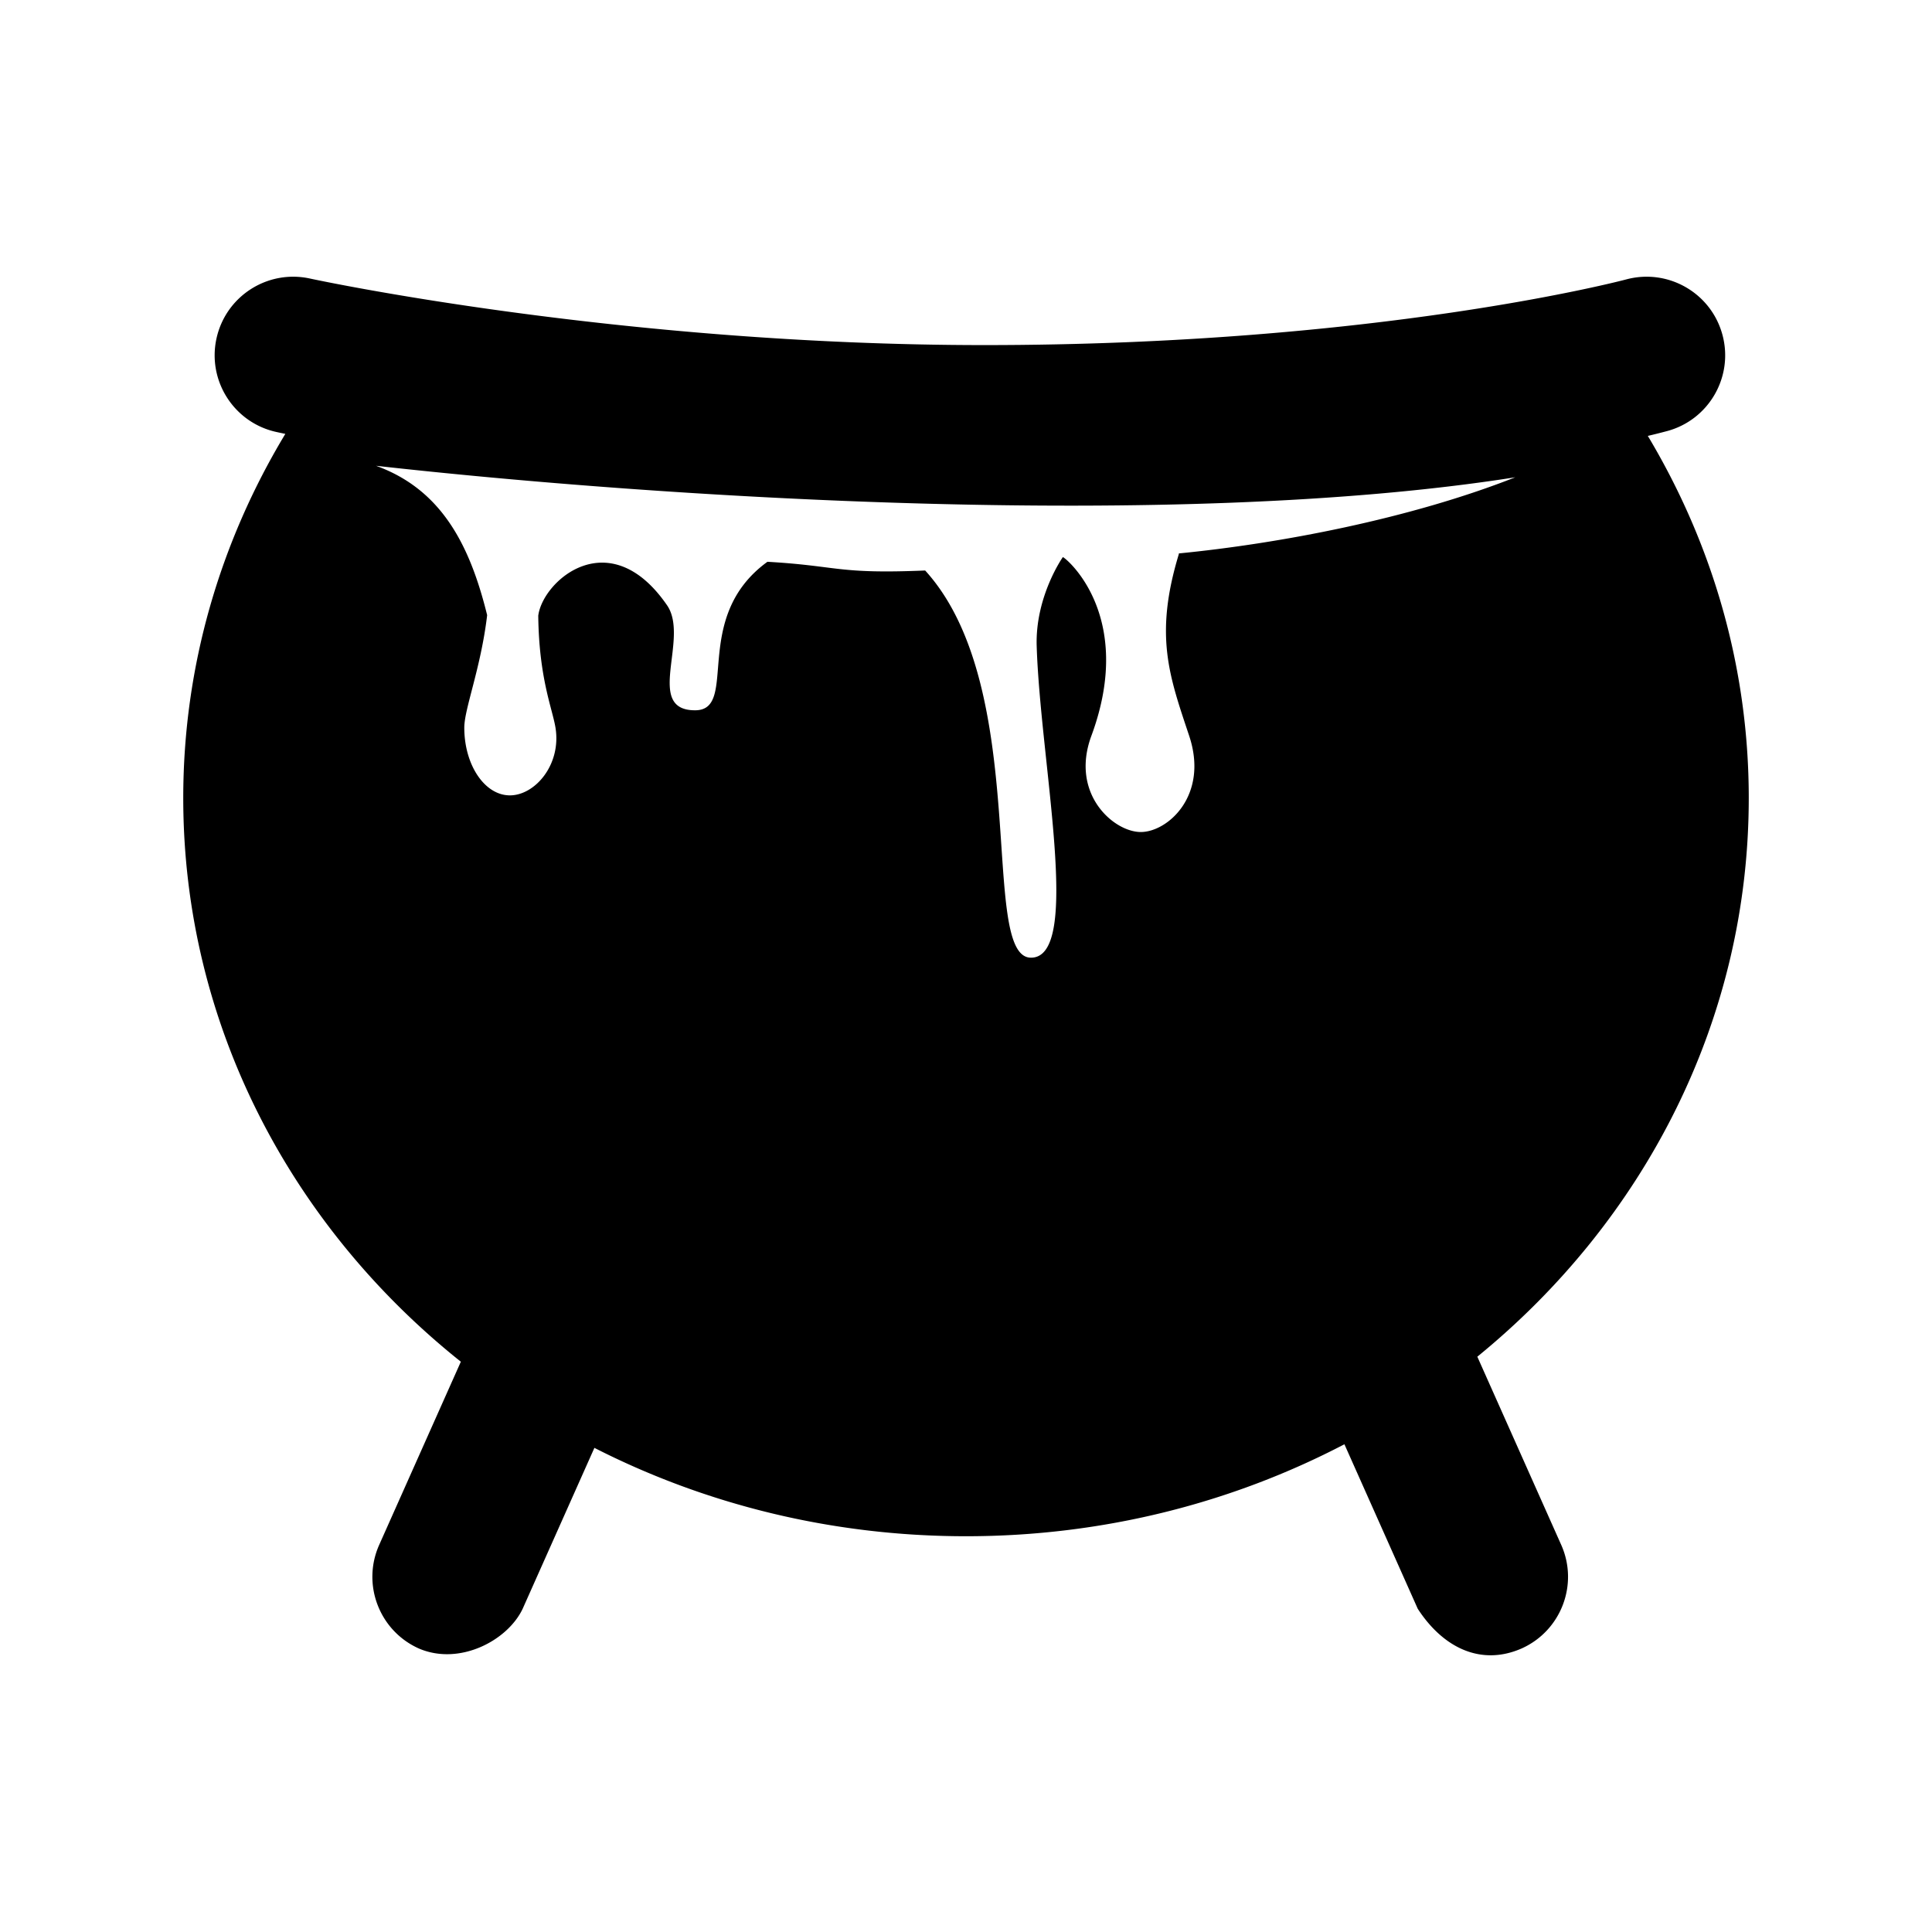 <svg xmlns="http://www.w3.org/2000/svg" width="100%" height="100%" viewBox="-35.84 -35.84 583.68 583.68"><path d="M410.478 374.033c50.192-40.902 82.002-101.322 82.002-168.791 0-39.775-11.145-77.055-30.493-109.388a207.118 207.118 0 0 0 5.876-1.474c12.638-3.438 20.085-16.457 16.66-29.095-3.425-12.638-16.424-20.108-29.093-16.702-.733.199-74.898 19.832-193.895 19.832-110.53 0-202.801-19.902-203.718-20.103-12.818-2.797-25.447 5.308-28.254 18.101-2.804 12.798 5.292 25.445 18.091 28.253.315.07 1.27.276 2.707.574-19.575 32.472-30.84 69.98-30.84 110.002 0 68.303 32.587 129.4 83.864 170.31l-24.663 55.324c-5.338 11.965.042 25.993 12.007 31.327 12.296 5.259 26.798-2.42 31.332-12.012l21.674-48.613c33.399 17.026 71.63 26.698 112.263 26.698 41.476 0 80.435-10.097 114.325-27.786l22.157 49.702c7.795 11.978 19.23 17.286 31.331 12.011 11.966-5.334 17.346-19.361 12.007-31.326zm-90.163-242.518c-7.512 24.69-2.9 36.895 3.11 54.952 5.987 17.983-6.469 29.056-14.63 29.056-8.156 0-21.41-11.499-14.918-29.056 13.532-36.59-8.026-54.037-8.615-53.989-.033.003-8.379 11.894-7.907 26.89 1.118 35.315 13.779 94.118-1.723 94.118-15.826 0 .463-81.382-31.972-116.972-26.704 1.119-26.015-1.388-47.65-2.632-23.353 16.934-8.423 44.864-21.866 44.864-15.428 0-1.586-21.75-8.458-31.726-17.374-25.214-37.565-7.444-38.913 3.145.222 18.93 4.249 27.993 5.204 33.82 1.826 11.155-6.168 20.464-13.773 20.464-7.609 0-13.777-9.16-13.777-20.464 0-5.677 5.037-18.096 6.905-33.982-5.262-21.376-13.898-38.007-33.576-45.124 83.853 9.403 240.356 19.834 344.19 3.476-31.871 12.565-71.261 20.029-101.69 23.006.013.054.078.098.06.154z"/></svg>